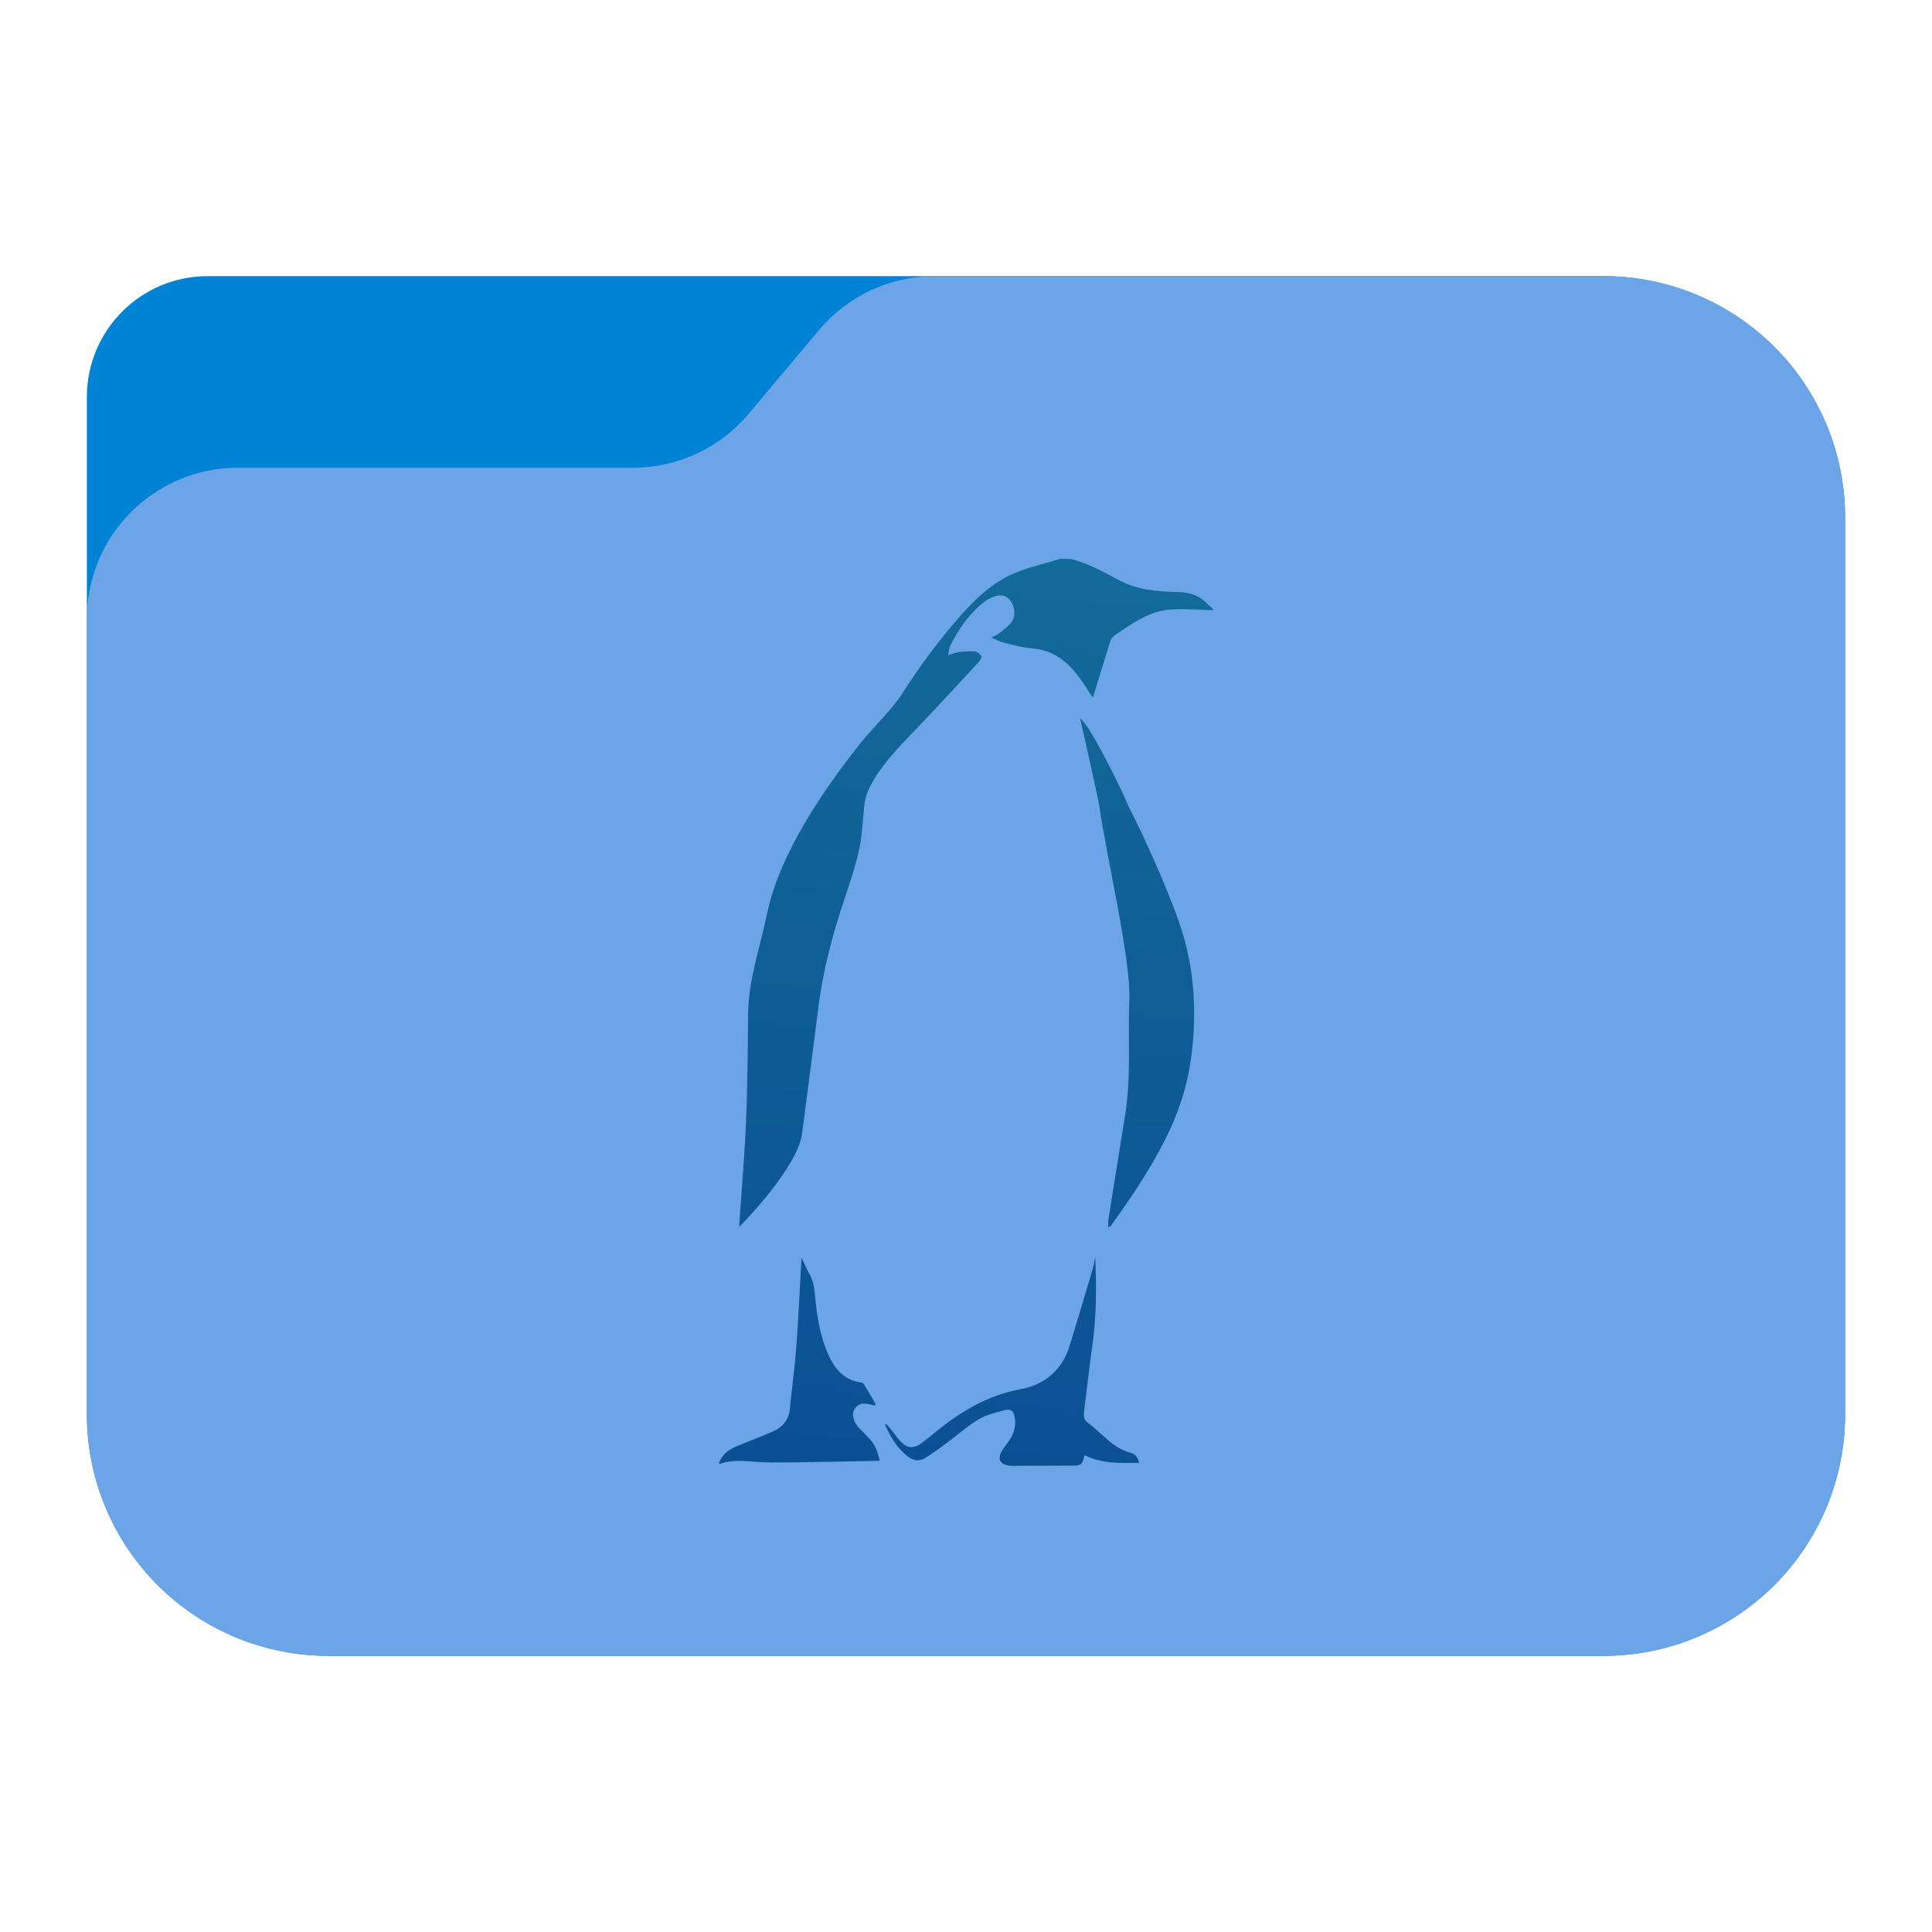 <?xml version="1.0" encoding="UTF-8" standalone="no"?><!DOCTYPE svg PUBLIC "-//W3C//DTD SVG 1.1//EN" "http://www.w3.org/Graphics/SVG/1.1/DTD/svg11.dtd"><svg width="100%" height="100%" viewBox="0 0 64 64" version="1.1" xmlns="http://www.w3.org/2000/svg" xmlns:xlink="http://www.w3.org/1999/xlink" xml:space="preserve" xmlns:serif="http://www.serif.com/" style="fill-rule:evenodd;clip-rule:evenodd;stroke-linejoin:round;stroke-miterlimit:2;"><g id="folder_B"><path d="M61.122,17.148c0,-2.122 -0.843,-4.157 -2.344,-5.657c-1.5,-1.5 -3.535,-2.343 -5.656,-2.343c-12.631,0 -36.735,0 -46.244,0c-2.209,0 -4,1.791 -4,4c0,7.511 0,23.855 0,33.704c0,2.122 0.843,4.157 2.344,5.657c1.5,1.5 3.535,2.343 5.656,2.343c11.119,0 31.125,0 42.244,0c2.121,0 4.156,-0.843 5.656,-2.343c1.501,-1.5 2.344,-3.535 2.344,-5.657c0,-8.347 0,-21.357 0,-29.704Z" style="fill:#0083d5;"/><path d="M61.122,17.148c0,-2.122 -0.843,-4.157 -2.344,-5.657c-1.5,-1.5 -3.535,-2.343 -5.656,-2.343c-7.292,0 -17.598,0 -22.162,0c-1.478,0 -2.879,0.653 -3.829,1.784c-0.729,0.869 -1.604,1.909 -2.333,2.778c-0.95,1.131 -2.351,1.784 -3.829,1.784c-3.169,0 -8.922,0 -13.091,0c-1.326,0 -2.597,0.527 -3.535,1.465c-0.938,0.937 -1.465,2.209 -1.465,3.535c0,6.646 0,18.466 0,26.358c0,2.122 0.843,4.157 2.344,5.657c1.5,1.5 3.535,2.343 5.656,2.343l42.244,0c2.121,0 4.156,-0.843 5.656,-2.343c1.501,-1.5 2.344,-3.535 2.344,-5.657c0,-8.347 0,-21.357 0,-29.704Z" style="fill:url(#_Linear1);"/></g><path d="M36.282,41.683c0.042,0.958 0.04,1.909 -0.091,2.855c-0.107,0.752 -0.189,1.504 -0.284,2.256c-0.013,0.126 0,0.24 0.12,0.329c0.468,0.341 0.822,0.846 1.429,1.004c0.139,0.032 0.246,0.152 0.278,0.335c-0.626,0 -1.239,0.032 -1.808,-0.259c-0.076,0.323 -0.101,0.348 -0.424,0.348c-0.607,0 -1.207,0.006 -1.808,0.006c-0.088,0 -0.177,0.007 -0.265,-0.006c-0.304,-0.044 -0.392,-0.209 -0.247,-0.474c0.07,-0.127 0.165,-0.234 0.247,-0.354c0.17,-0.24 0.234,-0.499 0.183,-0.784c-0.038,-0.202 -0.133,-0.278 -0.329,-0.227c-0.297,0.082 -0.613,0.151 -0.872,0.31c-0.379,0.227 -0.721,0.537 -1.081,0.802c-0.228,0.171 -0.455,0.335 -0.696,0.48c-0.177,0.108 -0.366,0.089 -0.543,-0.044c-0.373,-0.278 -0.588,-0.657 -0.772,-1.062c0.013,-0.012 0.026,-0.025 0.032,-0.037c0.057,0.063 0.108,0.12 0.158,0.183c0.114,0.139 0.209,0.284 0.329,0.411c0.215,0.227 0.43,0.24 0.683,0.056c0.151,-0.113 0.303,-0.233 0.455,-0.36c0.828,-0.682 1.732,-1.226 2.813,-1.428c0.835,-0.152 1.397,-0.645 1.65,-1.46c0.259,-0.84 0.506,-1.681 0.759,-2.528c0.023,-0.083 0.04,-0.166 0.055,-0.249l0.018,-0.099c0.003,-0.017 0.006,-0.033 0.009,-0.05l0.002,0.046Zm-9.732,-0.021c-0.056,0.967 -0.094,1.915 -0.164,2.857c-0.05,0.72 -0.152,1.434 -0.221,2.149c-0.032,0.354 -0.228,0.594 -0.537,0.739c-0.361,0.164 -0.74,0.303 -1.113,0.455c-0.247,0.101 -0.487,0.209 -0.626,0.455c-0.025,0.044 -0.051,0.101 -0.076,0.145c0.019,0.019 0.032,0.032 0.038,0.032c0.424,-0.158 0.854,-0.089 1.283,-0.063c0.367,0.025 0.74,0.012 1.107,0.012c0.923,-0.012 1.839,-0.031 2.762,-0.05c0.038,0 0.076,-0.006 0.133,-0.006c-0.05,-0.291 -0.152,-0.544 -0.354,-0.752c-0.107,-0.114 -0.221,-0.222 -0.329,-0.335c-0.057,-0.064 -0.107,-0.139 -0.145,-0.215c-0.063,-0.158 -0.082,-0.316 0.038,-0.462c0.12,-0.145 0.284,-0.139 0.449,-0.107c0.057,0.013 0.114,0.025 0.17,0.044l0.045,-0.044c-0.133,-0.228 -0.266,-0.461 -0.405,-0.683c-0.012,-0.019 -0.05,-0.031 -0.082,-0.038c-0.563,-0.075 -0.872,-0.448 -1.087,-0.929c-0.285,-0.638 -0.38,-1.32 -0.443,-2.003c-0.025,-0.265 -0.076,-0.518 -0.228,-0.746c-0.069,-0.151 -0.132,-0.297 -0.215,-0.455Zm10.86,-14.897c-0.321,-0.762 -1.343,-2.814 -1.628,-2.958c0.056,0.248 0.597,2.611 0.644,2.958c0.196,1.434 1.031,4.988 0.984,6.293c-0.049,1.397 0.065,2.607 -0.138,3.877c-0.183,1.157 -0.373,2.307 -0.556,3.464c-0.012,0.075 0,0.157 0,0.259c0.044,-0.026 0.07,-0.038 0.082,-0.051c0.652,-0.904 1.277,-1.826 1.783,-2.825c0.455,-0.897 0.757,-1.802 0.884,-2.794c0.183,-1.397 0.103,-2.805 -0.302,-4.12c-0.417,-1.346 -1.481,-3.597 -1.753,-4.103Zm-2.287,-8.252c-0.442,0.133 -0.891,0.241 -1.328,0.399c-0.802,0.29 -1.409,0.84 -1.966,1.472c-0.708,0.803 -1.34,1.649 -1.915,2.553c-0.392,0.613 -0.993,1.154 -1.448,1.729c-1.226,1.549 -2.638,3.635 -3.043,5.55c-0.233,1.125 -0.628,2.221 -0.641,3.371c-0.012,1.245 -0.019,2.497 -0.076,3.741c-0.044,1.024 -0.221,3.192 -0.221,3.312c0.101,-0.082 1.933,-1.965 2.084,-3.084c0.178,-1.371 0.361,-2.743 0.532,-4.114c0.151,-1.258 0.474,-2.477 0.878,-3.678c0.184,-0.544 0.367,-1.093 0.487,-1.656c0.108,-0.493 0.108,-1.005 0.177,-1.51c0.114,-0.816 1.068,-1.784 1.656,-2.397c0.708,-0.733 1.398,-1.491 2.093,-2.237c0.057,-0.063 0.139,-0.177 0.12,-0.221c-0.032,-0.076 -0.139,-0.158 -0.228,-0.165c-0.177,-0.018 -0.36,0.007 -0.537,0.026c-0.095,0.012 -0.19,0.057 -0.335,0.101c0.025,-0.133 0.025,-0.228 0.063,-0.303c0.278,-0.569 0.632,-1.081 1.145,-1.473c0.056,-0.044 0.113,-0.076 0.177,-0.107c0.265,-0.139 0.486,-0.127 0.625,0.019c0.19,0.195 0.247,0.543 0.089,0.764c-0.101,0.146 -0.259,0.247 -0.392,0.36c-0.063,0.051 -0.152,0.089 -0.284,0.158c0.177,0.07 0.297,0.14 0.429,0.171c0.316,0.076 0.633,0.164 0.955,0.19c0.657,0.05 1.113,0.41 1.492,0.903c0.171,0.222 0.316,0.462 0.493,0.727c0.051,-0.17 0.095,-0.322 0.145,-0.48c0.146,-0.468 0.285,-0.929 0.43,-1.39c0.026,-0.076 0.089,-0.158 0.158,-0.209c0.576,-0.386 1.151,-0.809 1.878,-0.847c0.455,-0.025 0.917,0.013 1.372,0.025l0,-0.037c-0.057,-0.051 -0.114,-0.095 -0.164,-0.146c-0.266,-0.291 -0.601,-0.411 -0.987,-0.417c-0.695,-0.013 -1.384,-0.069 -2.016,-0.417c-0.493,-0.272 -0.987,-0.537 -1.537,-0.676c-0.113,-0.007 -0.24,-0.007 -0.36,-0.007Z" style="fill:url(#_Linear2);"/><defs><linearGradient id="_Linear1" x1="0" y1="0" x2="1" y2="0" gradientUnits="userSpaceOnUse" gradientTransform="matrix(2.31885e-15,-45.036,37.87,2.75768e-15,33.358,54.415)"><stop offset="0" style="stop-color:#6ba4e7;stop-opacity:1"/><stop offset="1" style="stop-color:#6ba4e7;stop-opacity:1"/></linearGradient><linearGradient id="_Linear2" x1="0" y1="0" x2="1" y2="0" gradientUnits="userSpaceOnUse" gradientTransform="matrix(-2.699,29.227,-29.227,-2.699,-8510.14,-769.756)"><stop offset="0" style="stop-color:#126a98;stop-opacity:1"/><stop offset="1" style="stop-color:#0b5094;stop-opacity:1"/></linearGradient></defs></svg>
